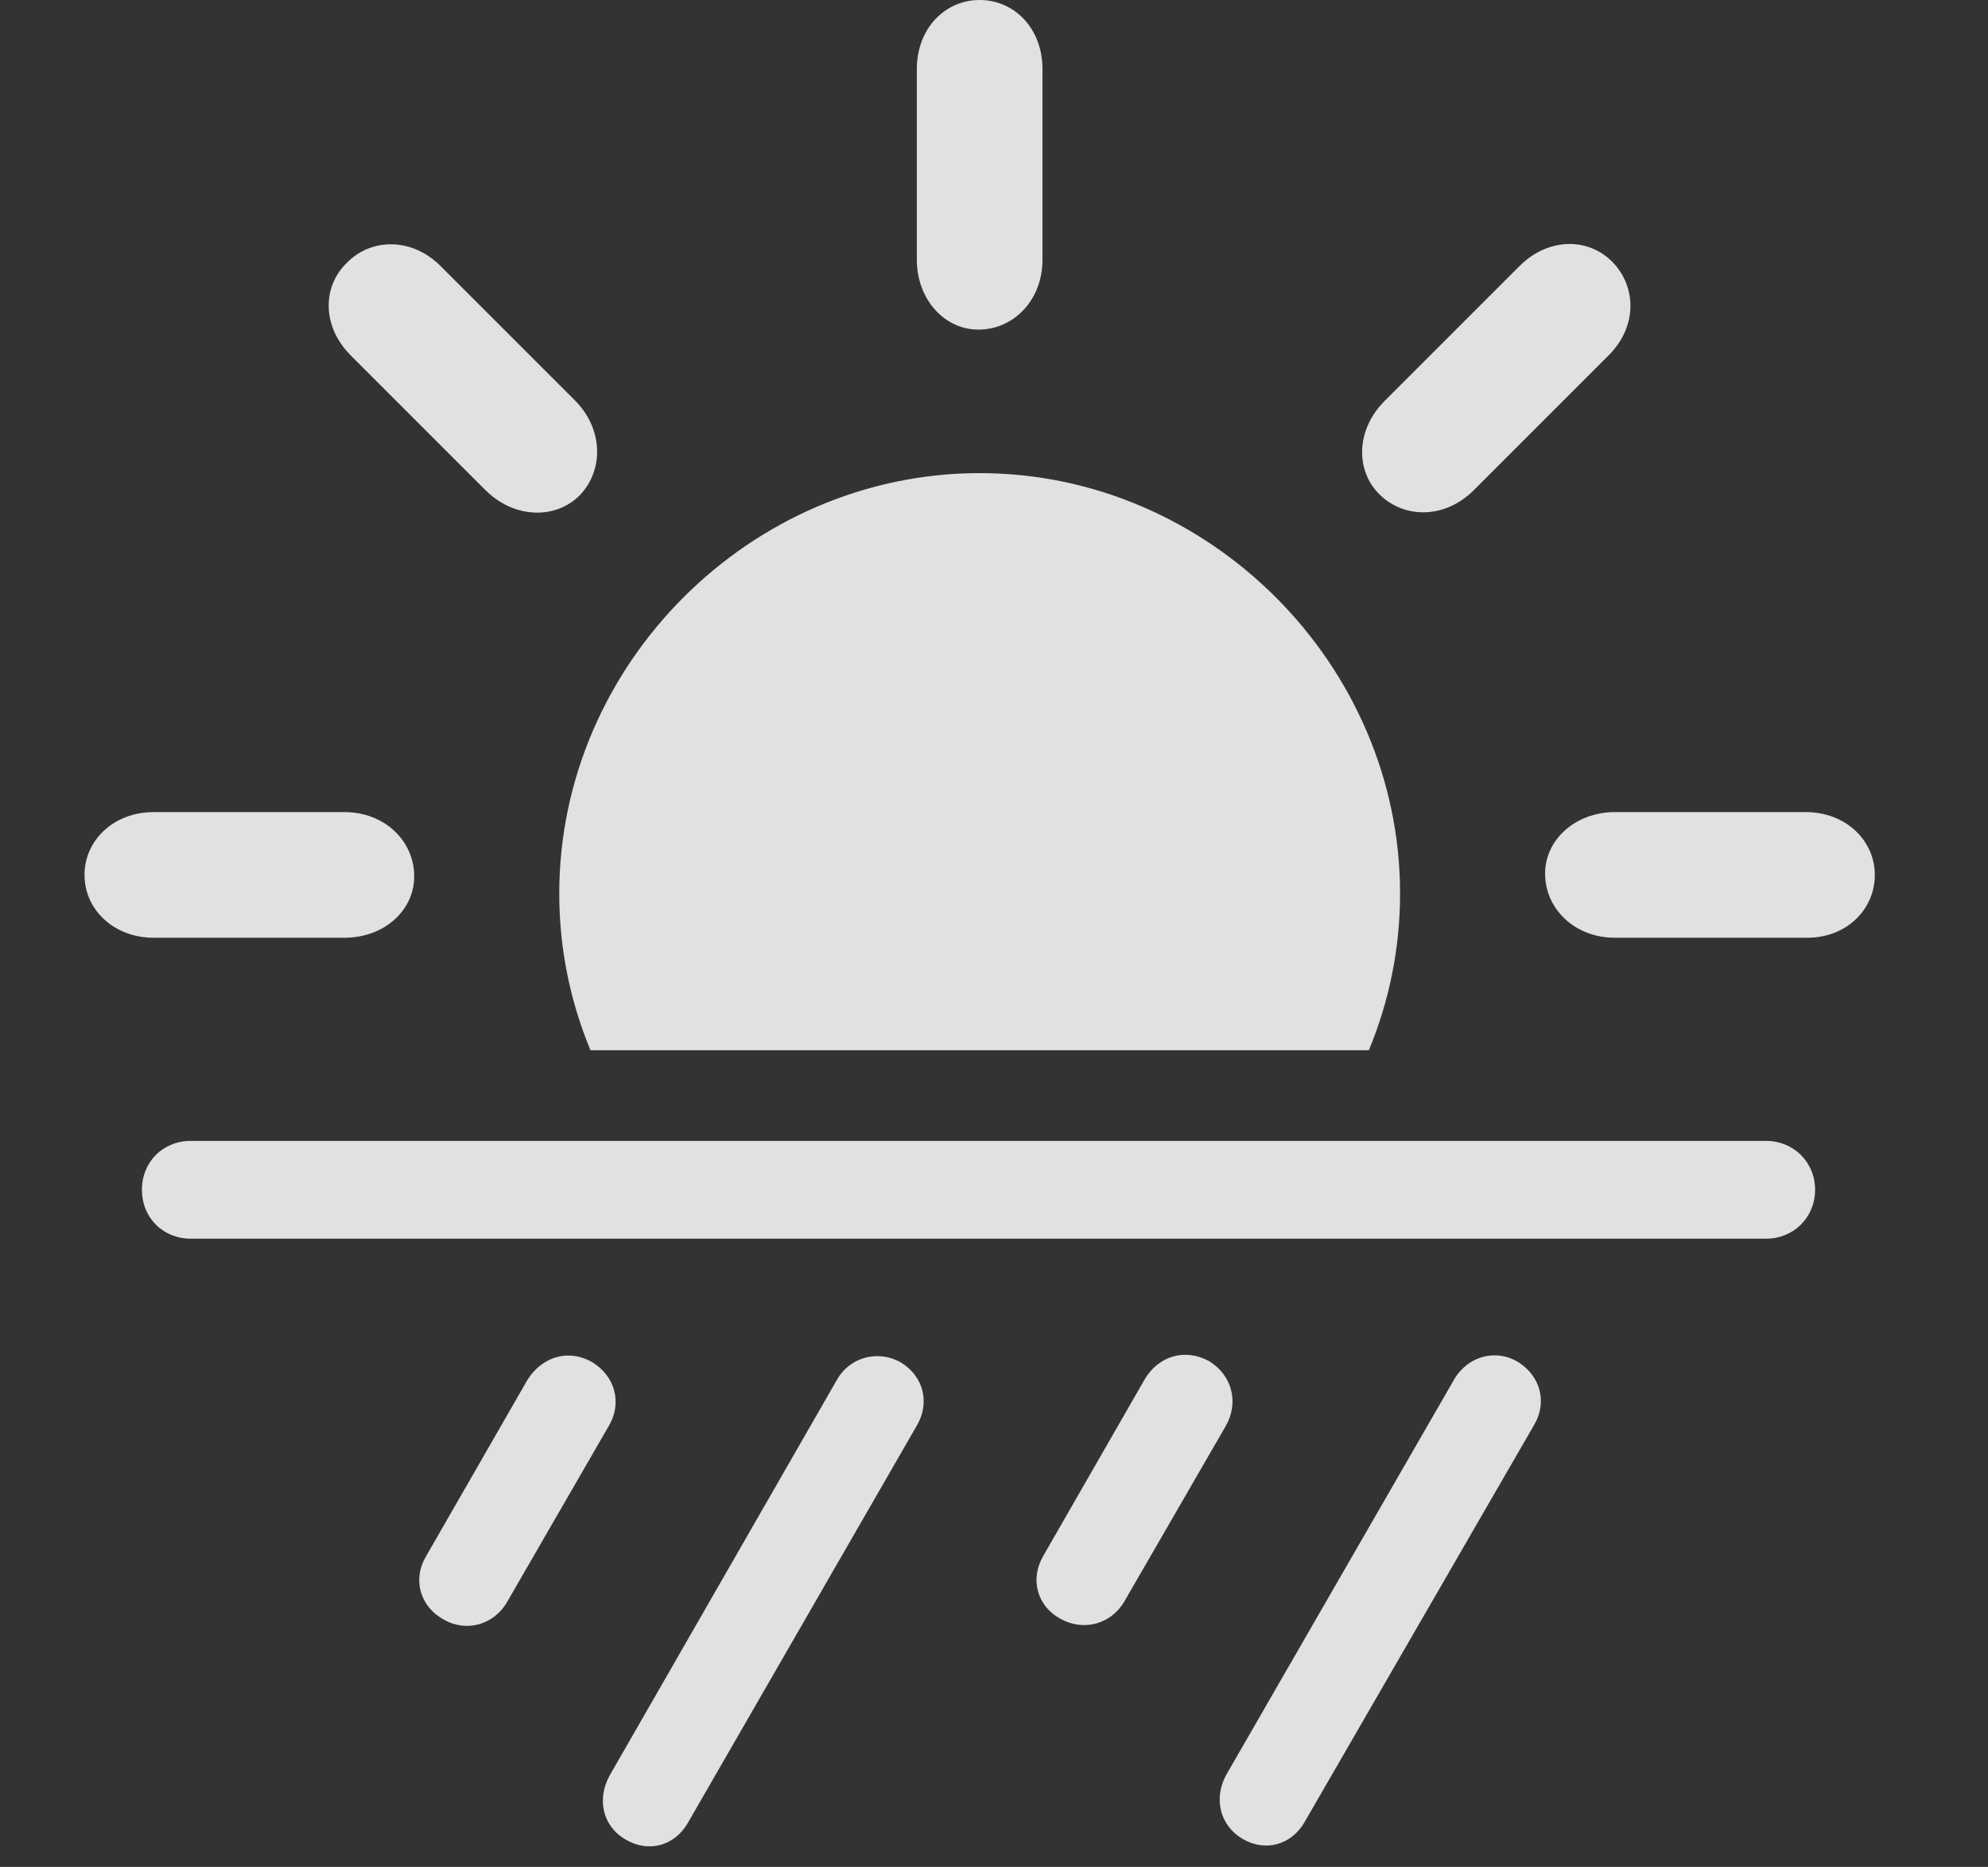 <?xml version="1.0" encoding="UTF-8"?>
<!--Generator: Apple Native CoreSVG 341-->
<!DOCTYPE svg
PUBLIC "-//W3C//DTD SVG 1.1//EN"
       "http://www.w3.org/Graphics/SVG/1.1/DTD/svg11.dtd">
<svg version="1.1" xmlns="http://www.w3.org/2000/svg" xmlns:xlink="http://www.w3.org/1999/xlink" viewBox="0 0 25.029 23.506">
 <rect x="0" y="0" width="25.029" height="23.506" fill="#333333" stroke="none"/>
 <g>
  <rect height="23.506" opacity="0" width="25.029" x="0" y="0"/>
  <path d="M17.627 11.25C17.627 11.945 17.488 12.612 17.234 13.223L7.434 13.223C7.18 12.612 7.041 11.945 7.041 11.25C7.041 8.369 9.443 5.957 12.334 5.957C15.225 5.957 17.627 8.369 17.627 11.25ZM5.215 11.016C5.225 11.455 4.844 11.807 4.336 11.807L1.934 11.807C1.436 11.807 1.064 11.455 1.064 11.016C1.064 10.576 1.436 10.225 1.934 10.225L4.336 10.225C4.844 10.225 5.205 10.586 5.215 11.016ZM23.604 11.016C23.604 11.455 23.242 11.816 22.734 11.807L20.332 11.807C19.834 11.807 19.463 11.455 19.453 11.016C19.443 10.576 19.834 10.225 20.332 10.225L22.734 10.225C23.242 10.225 23.604 10.586 23.604 11.016ZM5.547 3.35L7.246 5.049C7.598 5.41 7.598 5.918 7.305 6.23C7.002 6.543 6.475 6.533 6.113 6.172L4.414 4.473C4.053 4.111 4.053 3.604 4.375 3.301C4.678 2.998 5.186 2.988 5.547 3.35ZM20.303 3.301C20.605 3.613 20.615 4.111 20.254 4.473L18.555 6.172C18.193 6.533 17.686 6.533 17.373 6.23C17.061 5.928 17.07 5.41 17.432 5.049L19.131 3.35C19.492 2.988 20 2.988 20.303 3.301ZM13.125 0.869L13.125 3.271C13.125 3.77 12.773 4.141 12.334 4.15C11.895 4.16 11.543 3.77 11.543 3.271L11.543 0.869C11.543 0.361 11.895 0 12.334 0C12.773 0 13.125 0.361 13.125 0.869Z" fill="white" fill-opacity="0.85"/>
  <path d="M6.387 20.166L7.656 17.969C7.842 17.666 7.744 17.324 7.451 17.148C7.158 16.982 6.826 17.08 6.641 17.373L5.361 19.6C5.195 19.883 5.283 20.225 5.586 20.391C5.869 20.557 6.221 20.459 6.387 20.166ZM8.662 22.949L11.543 17.949C11.709 17.666 11.631 17.334 11.348 17.158C11.065 16.992 10.703 17.08 10.537 17.373L7.676 22.354C7.51 22.656 7.588 22.998 7.881 23.164C8.164 23.33 8.496 23.242 8.662 22.949ZM14.16 20.156L15.43 17.959C15.605 17.656 15.508 17.314 15.225 17.139C14.922 16.973 14.59 17.07 14.414 17.363L13.135 19.59C12.969 19.873 13.047 20.215 13.35 20.381C13.643 20.547 13.994 20.449 14.16 20.156ZM16.426 22.939L19.316 17.939C19.482 17.656 19.395 17.324 19.111 17.148C18.838 16.982 18.486 17.07 18.311 17.363L15.44 22.344C15.273 22.646 15.361 22.988 15.645 23.154C15.928 23.32 16.26 23.232 16.426 22.939Z" fill="white" fill-opacity="0.85"/>
  <path d="M2.402 15.596L22.236 15.596C22.578 15.596 22.852 15.332 22.852 14.98C22.852 14.629 22.578 14.365 22.236 14.365L2.402 14.365C2.051 14.365 1.787 14.629 1.787 14.98C1.787 15.332 2.051 15.596 2.402 15.596Z" fill="white" fill-opacity="0.85"/>
 </g>
</svg>

